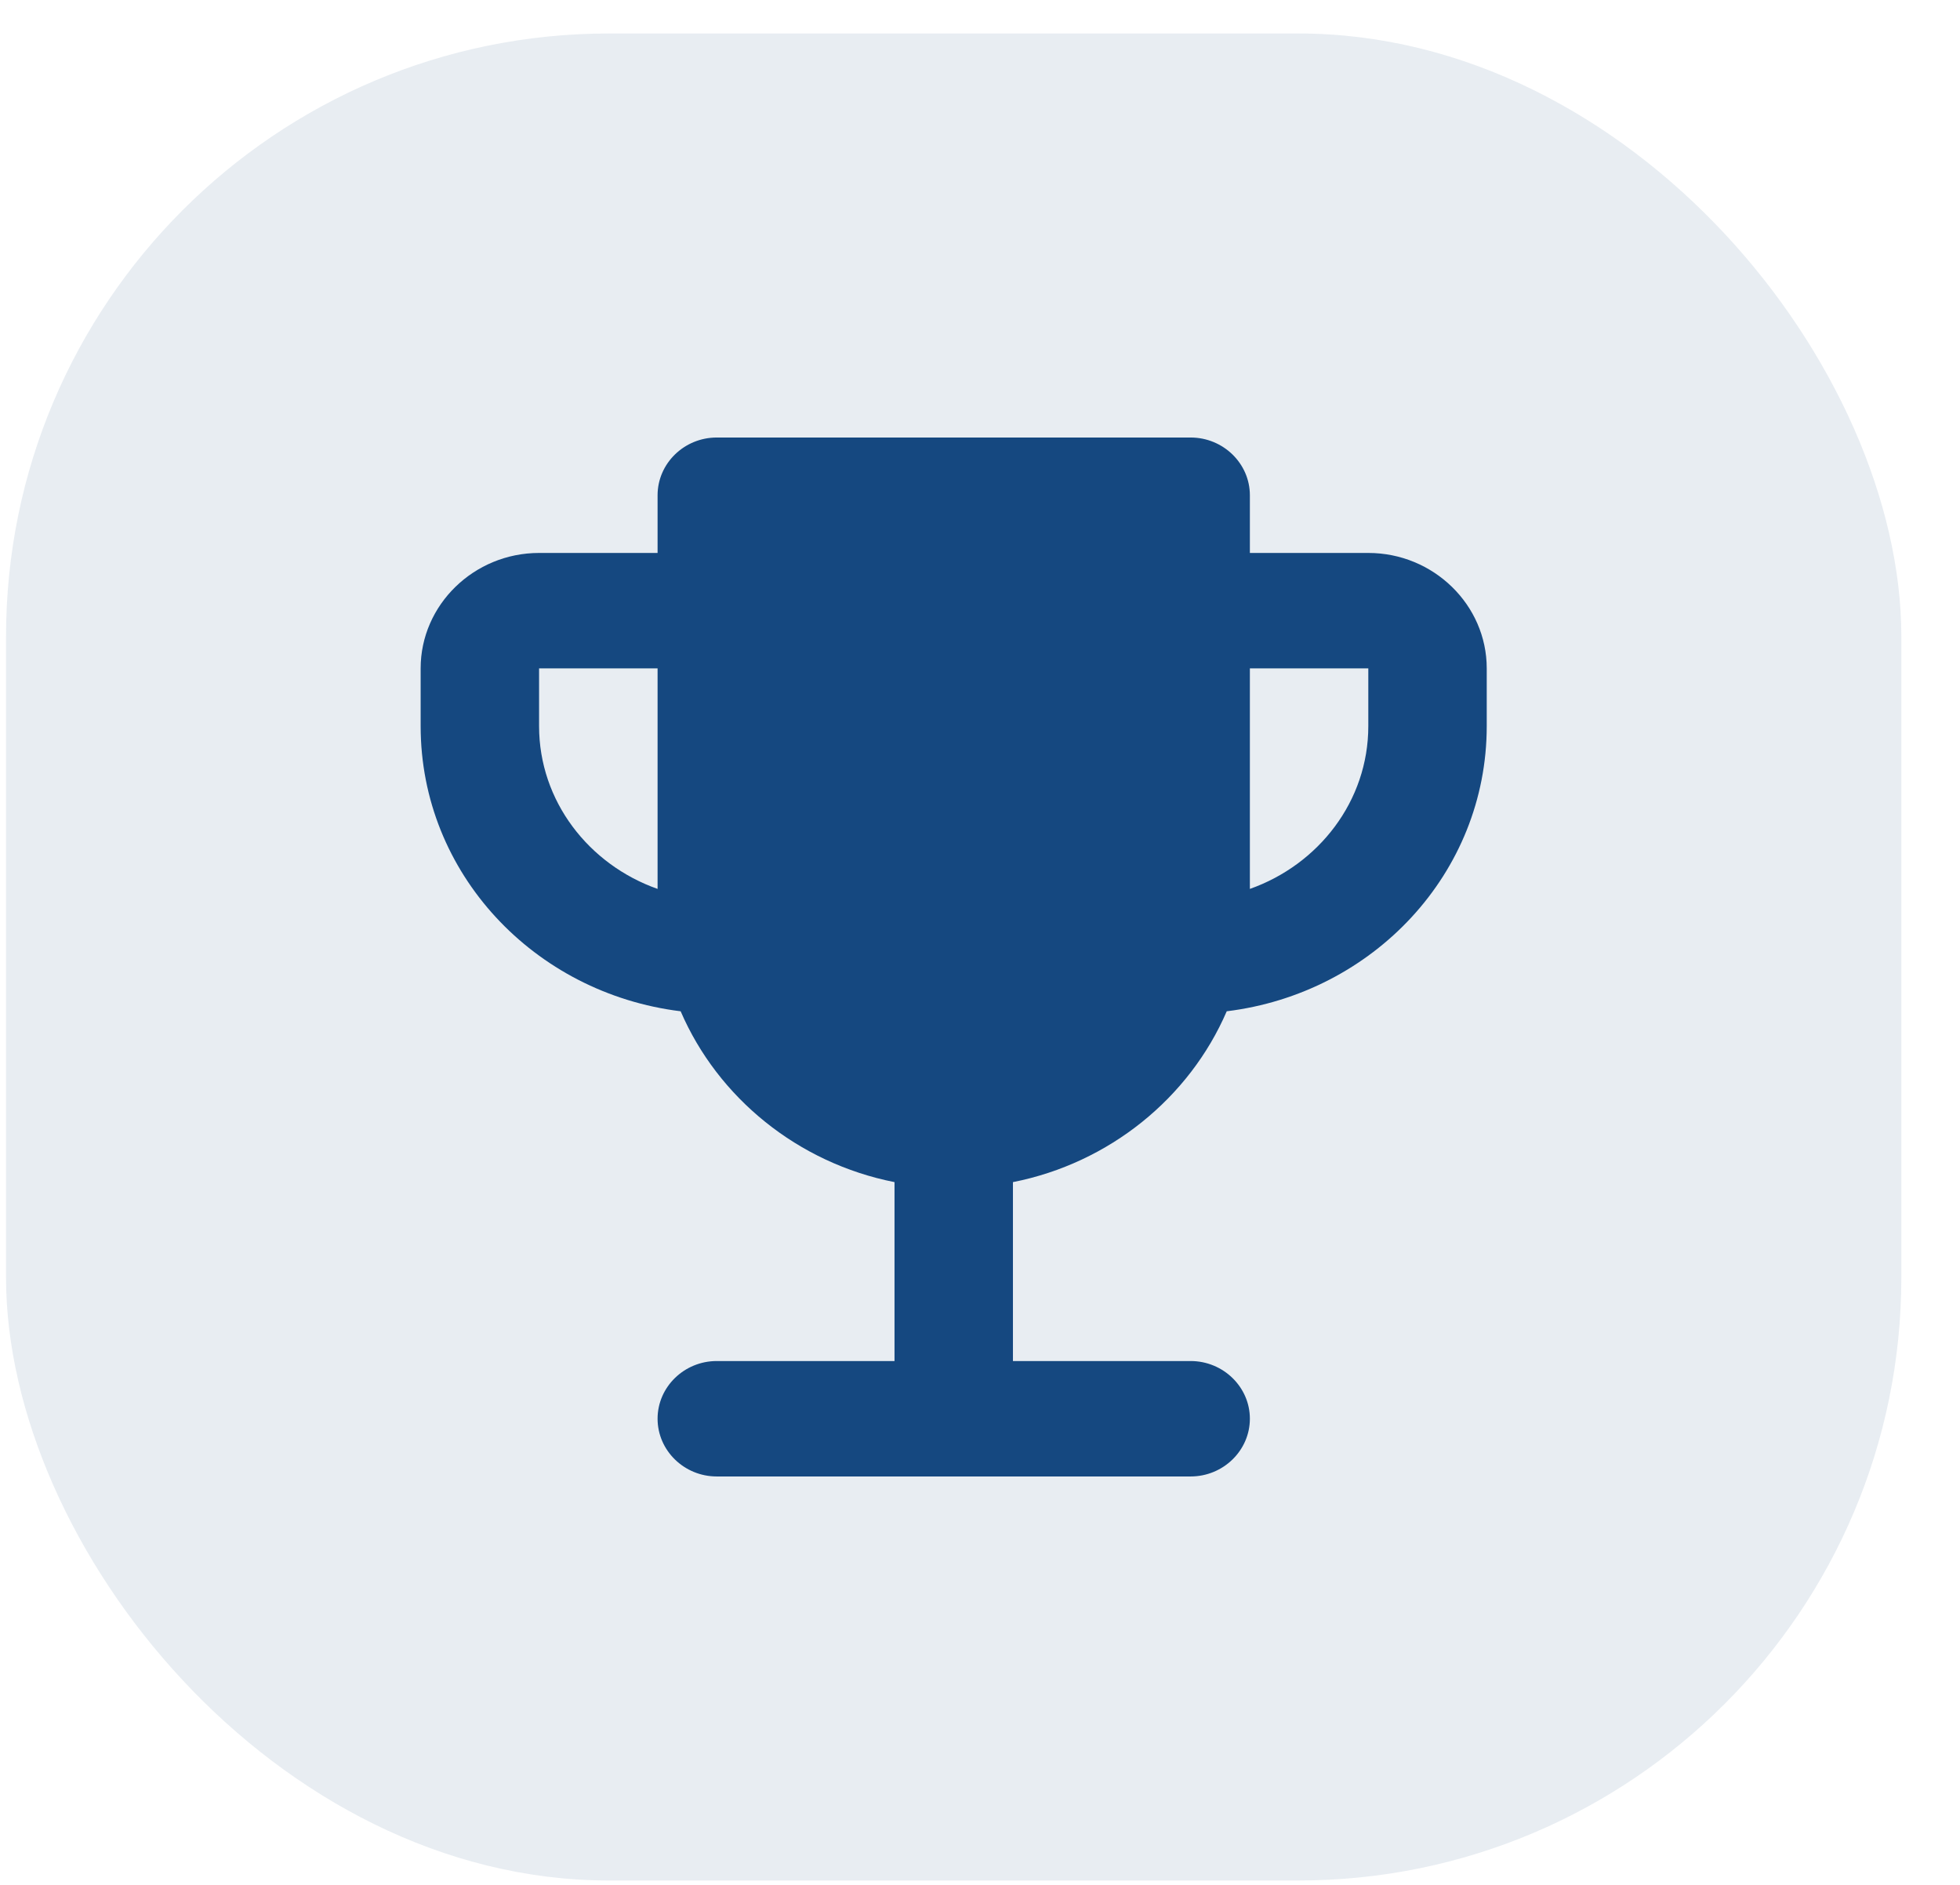 <svg width="26" height="25" viewBox="0 0 26 25" fill="none" xmlns="http://www.w3.org/2000/svg">
<rect x="0.08" y="0.444" width="25.142" height="24.498" rx="8" fill="#154880" fill-opacity="0.1"/>
<g clip-path="url(#clip0_292_5713)">
<path d="M18.151 7.334H16.58V6.569C16.58 6.147 16.226 5.803 15.794 5.803H9.508C9.076 5.803 8.723 6.147 8.723 6.569V7.334H7.151C6.287 7.334 5.58 8.023 5.58 8.865V9.631C5.58 11.583 7.089 13.175 9.029 13.413C9.524 14.561 10.585 15.426 11.866 15.679V18.052H9.508C9.076 18.052 8.723 18.396 8.723 18.817C8.723 19.239 9.076 19.583 9.508 19.583H15.794C16.226 19.583 16.58 19.239 16.58 18.817C16.58 18.396 16.226 18.052 15.794 18.052H13.437V15.679C14.717 15.426 15.778 14.561 16.273 13.413C18.214 13.175 19.722 11.583 19.722 9.631V8.865C19.722 8.023 19.015 7.334 18.151 7.334ZM7.151 9.631V8.865H8.723V11.79C7.811 11.468 7.151 10.626 7.151 9.631ZM18.151 9.631C18.151 10.626 17.491 11.468 16.58 11.79V8.865H18.151V9.631Z" fill="#154880"/>
</g>
<defs>
<clipPath id="clip0_292_5713">
<rect width="18.856" height="18.373" fill="white" transform="translate(3.223 3.506)"/>
</clipPath>
</defs>
</svg>
